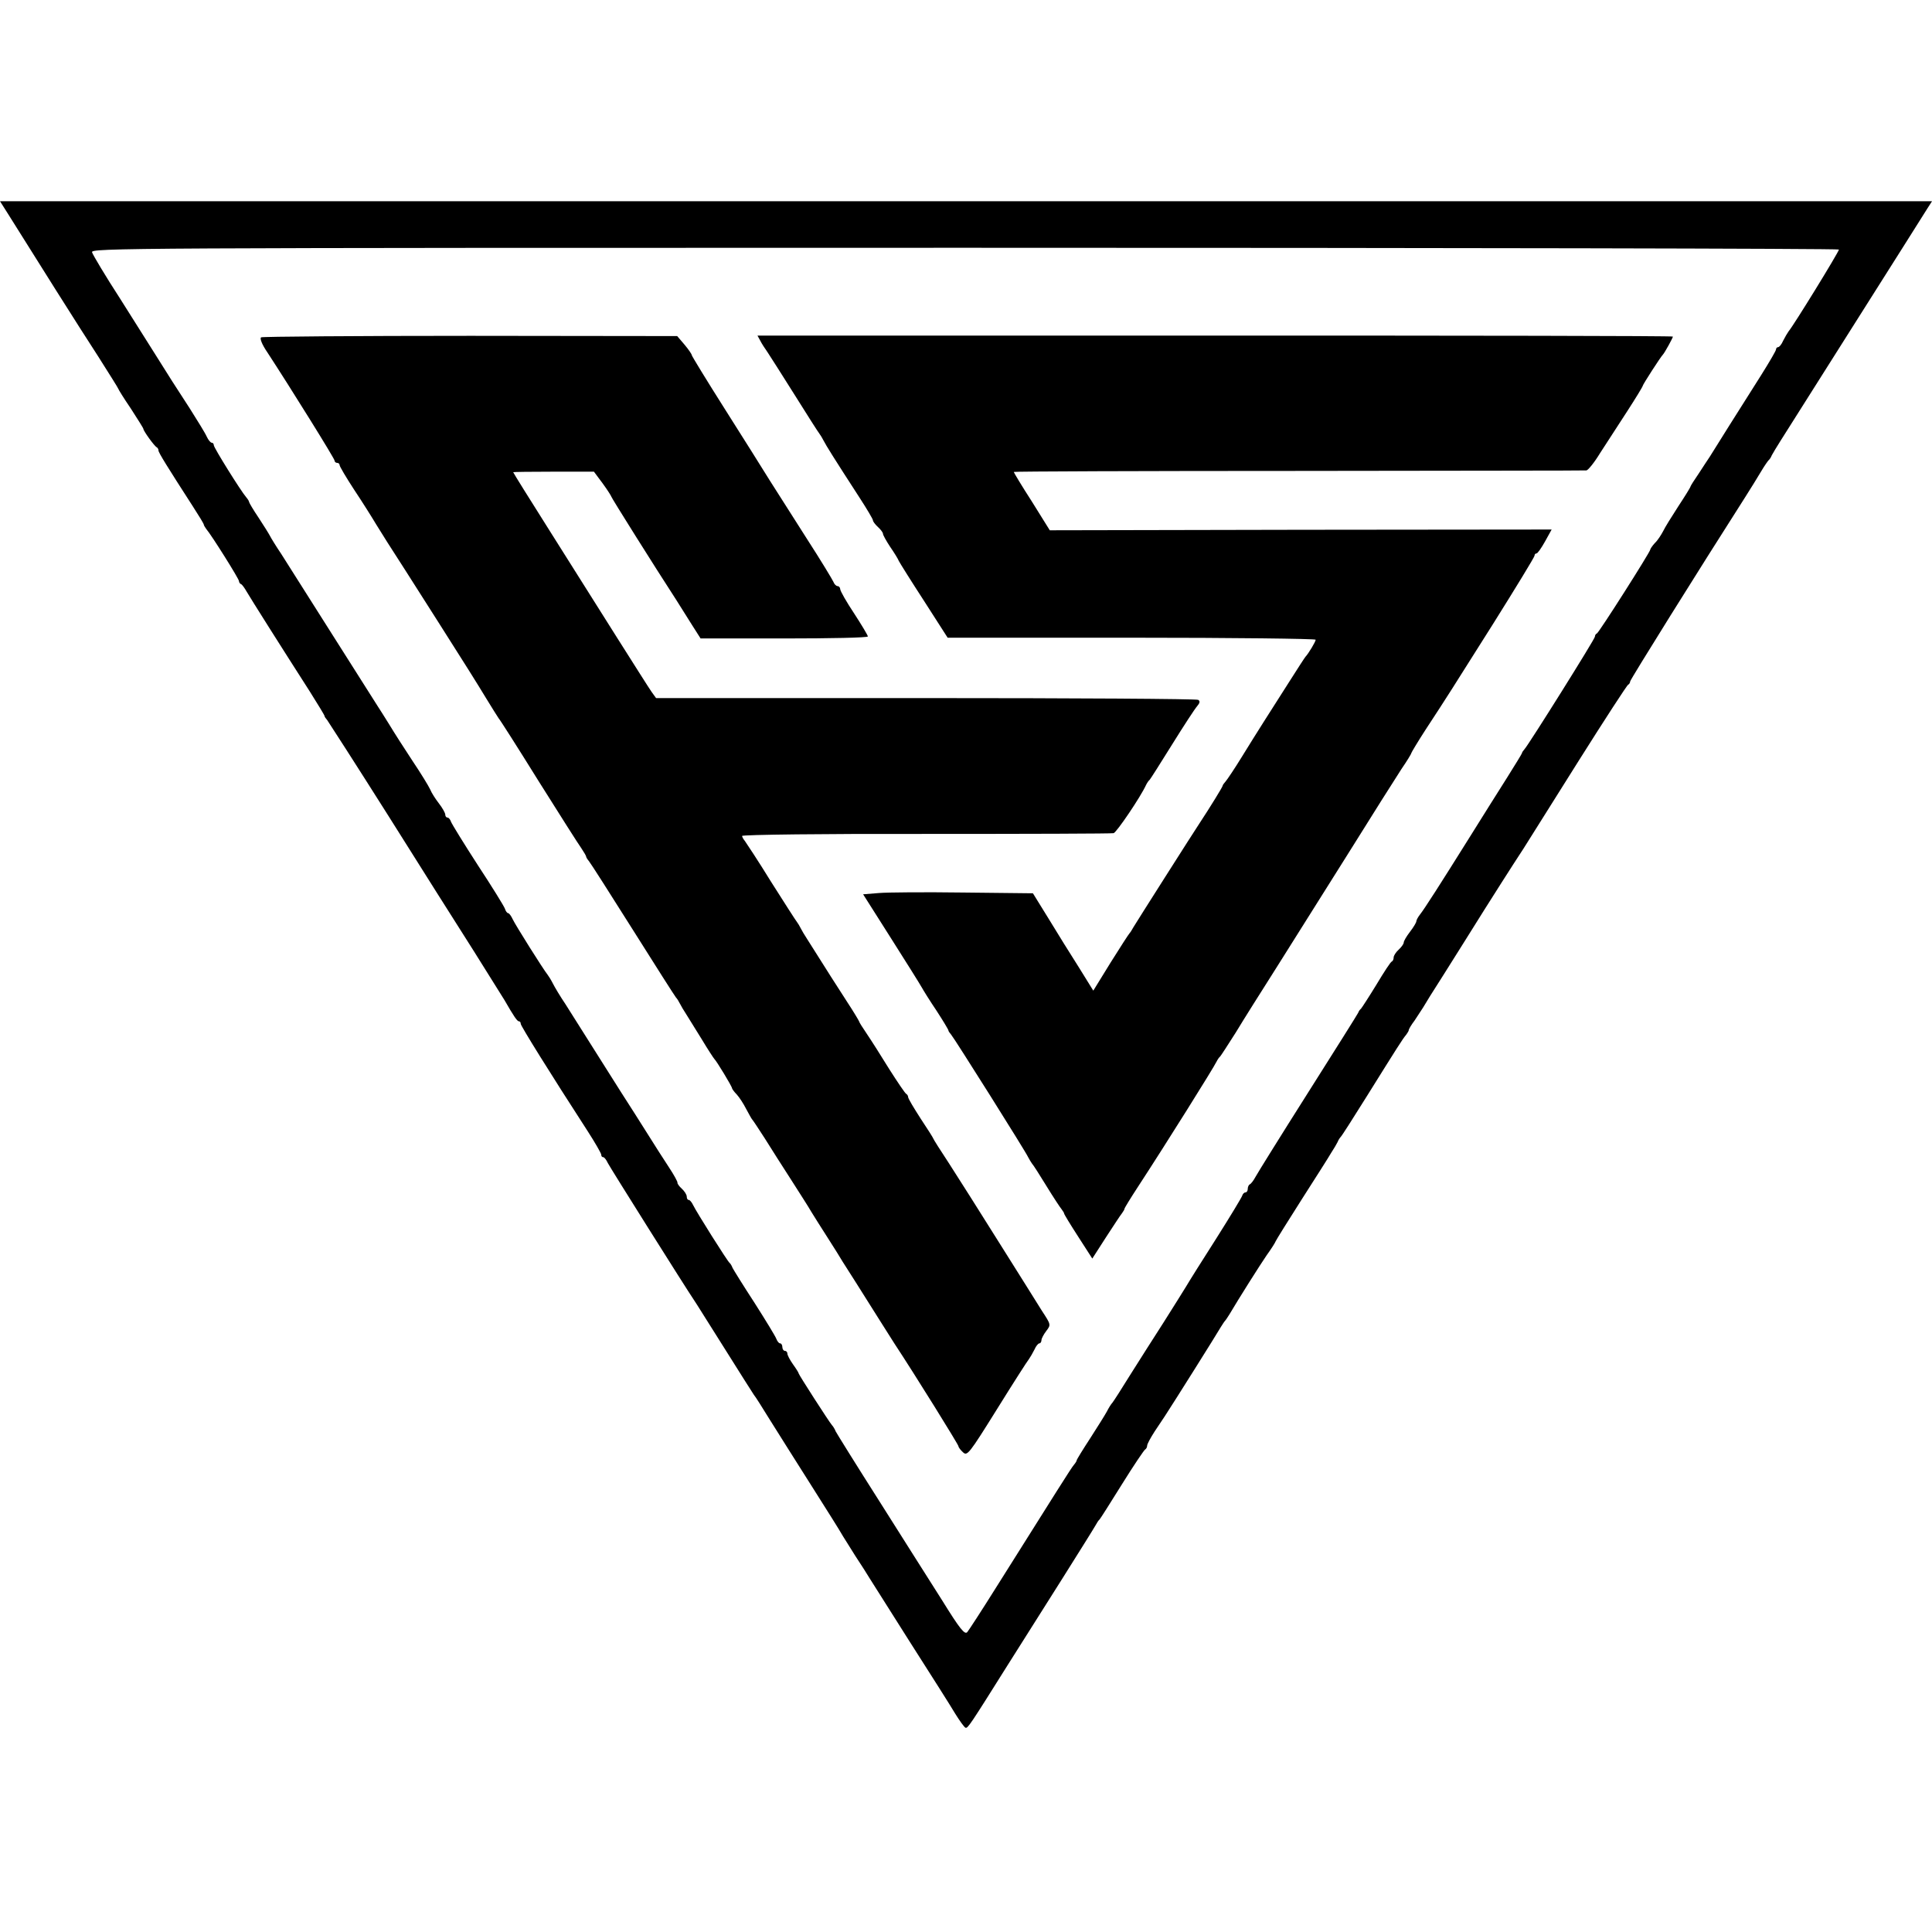 <?xml version="1.0" standalone="no"?>
<!DOCTYPE svg PUBLIC "-//W3C//DTD SVG 20010904//EN"
 "http://www.w3.org/TR/2001/REC-SVG-20010904/DTD/svg10.dtd">
<svg version="1.0" xmlns="http://www.w3.org/2000/svg"
 width="768pt" height="768pt" viewBox="0 0 768 768"
 preserveAspectRatio="xMidYMid meet">
<g transform="translate(0,768) scale(0.1,-0.1)"
fill="#000000" stroke="none">
<path d="M38 6820 c93 -149 280 -446 353 -558 43 -68 79 -125 79 -127 0 -2 22
-38 50 -79 27 -42 50 -78 50 -81 0 -8 44 -69 53 -73 4 -2 7 -8 7 -13 0 -8 36
-66 136 -221 24 -37 44 -70 44 -73 0 -3 5 -11 10 -18 20 -23 130 -198 130
-207 0 -4 3 -10 8 -12 4 -1 14 -15 22 -29 15 -26 140 -224 251 -397 32 -51 59
-95 59 -98 0 -3 5 -10 11 -17 5 -7 114 -176 241 -377 126 -201 280 -444 341
-540 60 -96 115 -184 122 -195 38 -66 51 -85 58 -85 4 0 7 -4 7 -10 0 -8 116
-195 267 -428 29 -45 53 -87 53 -92 0 -6 3 -10 8 -10 4 0 12 -10 18 -23 9 -18
305 -489 344 -547 6 -8 59 -94 120 -190 60 -96 113 -179 117 -185 5 -5 33 -50
64 -100 31 -49 104 -166 164 -260 59 -93 113 -179 119 -190 6 -11 32 -51 56
-90 25 -38 50 -77 55 -86 6 -10 78 -123 160 -253 83 -130 165 -259 182 -288
18 -29 36 -54 41 -56 9 -3 17 9 167 248 54 85 152 241 218 345 66 105 125 199
131 210 6 11 13 22 17 25 3 3 43 66 89 140 46 74 88 136 92 138 4 2 8 9 8 15
0 7 14 32 30 57 17 25 35 52 40 60 36 55 207 327 223 355 7 11 14 22 17 25 3
3 10 14 17 25 39 66 122 197 148 235 18 25 34 50 36 56 2 5 49 81 104 167 55
86 108 169 117 185 10 15 21 34 25 42 3 8 9 17 12 20 4 3 51 77 106 165 118
189 141 226 155 242 5 7 10 15 10 18 0 4 10 21 23 38 12 18 27 41 34 52 6 11
42 69 80 128 37 59 75 119 83 132 66 106 101 161 148 235 30 47 69 108 87 135
17 28 117 185 220 350 104 165 193 302 197 303 4 2 8 8 8 13 0 7 276 449 455
729 23 36 52 83 65 105 13 22 27 42 30 45 4 3 10 12 13 20 4 8 20 34 35 58 35
56 562 888 584 924 l18 28 -3840 0 -3840 0 38 -60z m7272 -132 c0 -9 -182
-305 -200 -325 -5 -7 -15 -24 -22 -38 -6 -14 -15 -25 -20 -25 -4 0 -8 -4 -8
-9 0 -5 -27 -51 -59 -102 -78 -123 -189 -299 -204 -324 -7 -10 -27 -41 -44
-67 -18 -26 -33 -50 -33 -52 0 -3 -21 -37 -48 -78 -26 -40 -54 -85 -61 -100
-8 -15 -22 -37 -33 -47 -10 -11 -18 -23 -18 -26 0 -9 -204 -330 -212 -333 -5
-2 -8 -8 -8 -13 0 -9 -260 -424 -279 -446 -6 -7 -11 -14 -11 -17 0 -2 -27 -46
-59 -97 -33 -52 -99 -157 -147 -234 -122 -195 -181 -287 -199 -310 -8 -10 -15
-23 -15 -28 0 -4 -11 -23 -25 -41 -14 -18 -25 -37 -25 -43 0 -5 -9 -18 -20
-28 -11 -10 -20 -24 -20 -31 0 -7 -3 -14 -7 -16 -5 -1 -32 -43 -62 -93 -30
-49 -58 -92 -61 -95 -4 -3 -9 -10 -11 -16 -2 -5 -92 -148 -199 -317 -107 -169
-201 -320 -209 -335 -8 -15 -18 -28 -23 -30 -4 -2 -8 -10 -8 -18 0 -8 -4 -14
-9 -14 -5 0 -11 -6 -13 -13 -2 -7 -48 -83 -103 -170 -55 -86 -109 -172 -120
-191 -11 -18 -51 -82 -89 -142 -39 -60 -98 -154 -133 -209 -34 -55 -66 -105
-71 -111 -5 -5 -15 -21 -22 -35 -7 -13 -37 -61 -66 -106 -30 -46 -54 -85 -54
-88 0 -3 -5 -11 -11 -18 -10 -11 -73 -112 -309 -487 -57 -91 -109 -171 -115
-178 -10 -11 -29 12 -99 125 -48 76 -162 255 -252 398 -91 143 -168 267 -172
275 -3 8 -10 20 -15 25 -12 14 -131 199 -132 205 0 3 -10 19 -23 37 -12 17
-22 36 -22 42 0 6 -4 11 -10 11 -5 0 -10 7 -10 15 0 8 -4 15 -9 15 -5 0 -11 8
-15 18 -3 9 -42 73 -86 142 -45 69 -84 132 -88 140 -3 8 -8 17 -12 20 -8 6
-131 201 -145 230 -5 11 -13 20 -17 20 -5 0 -8 6 -8 13 0 8 -9 22 -20 32 -10
9 -18 20 -17 24 1 3 -14 31 -34 61 -20 30 -58 90 -85 133 -27 43 -74 117 -105
165 -30 48 -84 133 -120 190 -35 56 -81 128 -101 160 -21 31 -43 68 -50 82 -7
14 -17 30 -21 35 -17 21 -129 199 -139 221 -6 13 -14 24 -18 24 -4 0 -10 8
-13 18 -3 9 -51 87 -107 172 -55 85 -103 163 -107 173 -3 9 -9 17 -14 17 -5 0
-9 5 -9 12 0 6 -11 26 -25 44 -14 18 -30 43 -35 56 -6 13 -37 64 -70 113 -33
50 -74 114 -92 144 -18 29 -40 64 -48 76 -8 13 -89 141 -180 284 -91 144 -182
287 -202 319 -21 31 -41 64 -45 72 -4 8 -24 40 -45 72 -21 31 -38 60 -38 63 0
3 -5 11 -11 18 -21 24 -129 197 -129 207 0 6 -4 10 -8 10 -5 0 -14 11 -20 24
-6 14 -37 64 -68 113 -60 92 -79 122 -136 213 -19 30 -82 130 -140 222 -59 91
-109 175 -112 185 -6 17 102 18 3469 18 1911 0 3475 -3 3475 -7z"/>
<path d="M1038 6339 c-6 -4 3 -28 25 -60 94 -144 267 -422 267 -430 0 -5 5 -9
10 -9 6 0 10 -4 10 -9 0 -5 26 -49 58 -98 32 -48 71 -110 87 -137 17 -27 37
-59 45 -72 12 -18 109 -170 203 -318 98 -154 154 -243 189 -301 23 -38 46 -74
50 -80 5 -5 77 -118 159 -250 83 -132 159 -252 170 -267 10 -15 19 -30 19 -33
0 -3 5 -11 11 -18 6 -7 84 -129 174 -272 90 -143 167 -264 172 -270 5 -5 12
-17 16 -25 4 -8 15 -27 25 -42 9 -15 37 -60 62 -100 24 -40 47 -75 50 -78 8
-7 70 -109 70 -116 0 -2 8 -14 19 -25 10 -11 27 -37 37 -57 11 -20 21 -39 24
-42 3 -3 25 -36 50 -75 24 -38 71 -113 105 -165 33 -52 70 -109 80 -127 11
-18 40 -64 65 -103 25 -39 52 -82 60 -96 15 -23 77 -121 148 -234 19 -30 45
-71 57 -90 85 -129 255 -403 255 -409 0 -4 8 -15 18 -24 17 -16 24 -7 135 171
64 103 121 192 127 199 5 7 15 24 22 38 6 14 15 25 20 25 4 0 8 6 8 13 0 6 9
23 19 36 19 25 19 25 -17 80 -19 31 -96 153 -170 271 -74 118 -163 259 -198
313 -35 53 -64 99 -64 101 0 2 -22 37 -50 79 -27 42 -50 80 -50 86 0 5 -4 11
-8 13 -4 2 -34 46 -67 98 -32 52 -72 115 -89 140 -17 25 -31 47 -31 50 -1 3
-21 37 -46 75 -39 60 -81 126 -161 253 -10 15 -21 34 -25 42 -4 8 -11 20 -15
25 -5 6 -51 78 -103 160 -51 83 -99 155 -104 162 -6 7 -11 16 -11 20 0 5 330
9 733 8 402 0 737 1 744 3 12 4 106 142 129 192 4 8 10 17 14 20 3 3 43 66 89
140 46 74 91 143 100 153 11 13 12 20 4 25 -7 4 -494 7 -1084 7 l-1071 0 -18
25 c-10 14 -71 111 -137 215 -66 105 -186 295 -266 422 -81 128 -147 234 -147
236 0 1 72 2 161 2 l160 0 35 -47 c19 -26 34 -50 34 -52 0 -4 170 -275 259
-412 14 -23 42 -66 61 -97 l35 -55 333 0 c182 0 332 3 332 8 0 4 -25 46 -55
92 -30 45 -55 89 -55 96 0 6 -5 12 -10 12 -6 0 -14 8 -17 17 -4 9 -51 87 -106
172 -55 86 -121 190 -147 231 -25 41 -106 169 -178 283 -73 115 -132 212 -132
215 0 4 -13 23 -29 42 l-29 34 -822 1 c-452 0 -827 -3 -832 -6z"/>
<path d="M3022 6326 c6 -12 19 -32 29 -46 9 -14 58 -90 108 -170 50 -80 94
-149 99 -155 4 -5 11 -17 15 -25 12 -23 40 -68 143 -227 30 -46 54 -87 54 -91
0 -5 9 -17 20 -27 11 -10 20 -22 20 -27 0 -5 13 -28 28 -51 16 -23 32 -49 35
-57 4 -8 49 -80 101 -160 l93 -145 732 0 c402 0 731 -4 731 -8 0 -8 -30 -57
-40 -67 -3 -3 -32 -48 -65 -100 -33 -52 -78 -123 -100 -157 -22 -34 -62 -99
-90 -144 -27 -44 -56 -87 -62 -94 -7 -8 -13 -16 -13 -19 0 -4 -51 -87 -90
-146 -28 -42 -254 -398 -264 -415 -6 -11 -13 -22 -16 -25 -3 -3 -37 -55 -75
-116 l-69 -112 -57 92 c-32 50 -86 137 -120 193 l-63 102 -276 3 c-151 2 -303
1 -337 -2 l-62 -5 111 -175 c61 -96 116 -184 122 -195 6 -11 32 -53 59 -93 26
-40 47 -75 47 -78 0 -3 5 -10 11 -17 13 -15 297 -466 306 -487 4 -8 11 -19 15
-25 5 -5 31 -46 58 -90 27 -44 54 -85 60 -92 5 -7 10 -14 10 -17 0 -3 25 -44
56 -92 l56 -87 54 84 c30 46 58 89 64 96 5 7 10 15 10 18 0 3 24 42 54 88 113
173 300 472 312 497 4 8 10 17 14 20 3 3 31 46 62 95 30 50 104 167 163 260
59 94 186 296 283 450 96 154 192 306 213 338 22 32 39 60 39 63 0 2 25 44 56
92 93 142 95 146 268 420 91 145 166 268 166 273 0 5 3 9 8 9 4 0 19 21 34 48
l26 47 -997 -1 -998 -2 -71 114 c-40 62 -72 115 -72 118 0 2 510 4 1133 4 622
1 1137 1 1143 2 6 0 31 30 54 68 24 37 72 111 107 165 35 54 63 100 63 103 0
5 71 115 80 124 7 7 40 67 40 72 0 3 -819 4 -1819 4 l-1820 0 11 -20z"/>
</g>
</svg>
